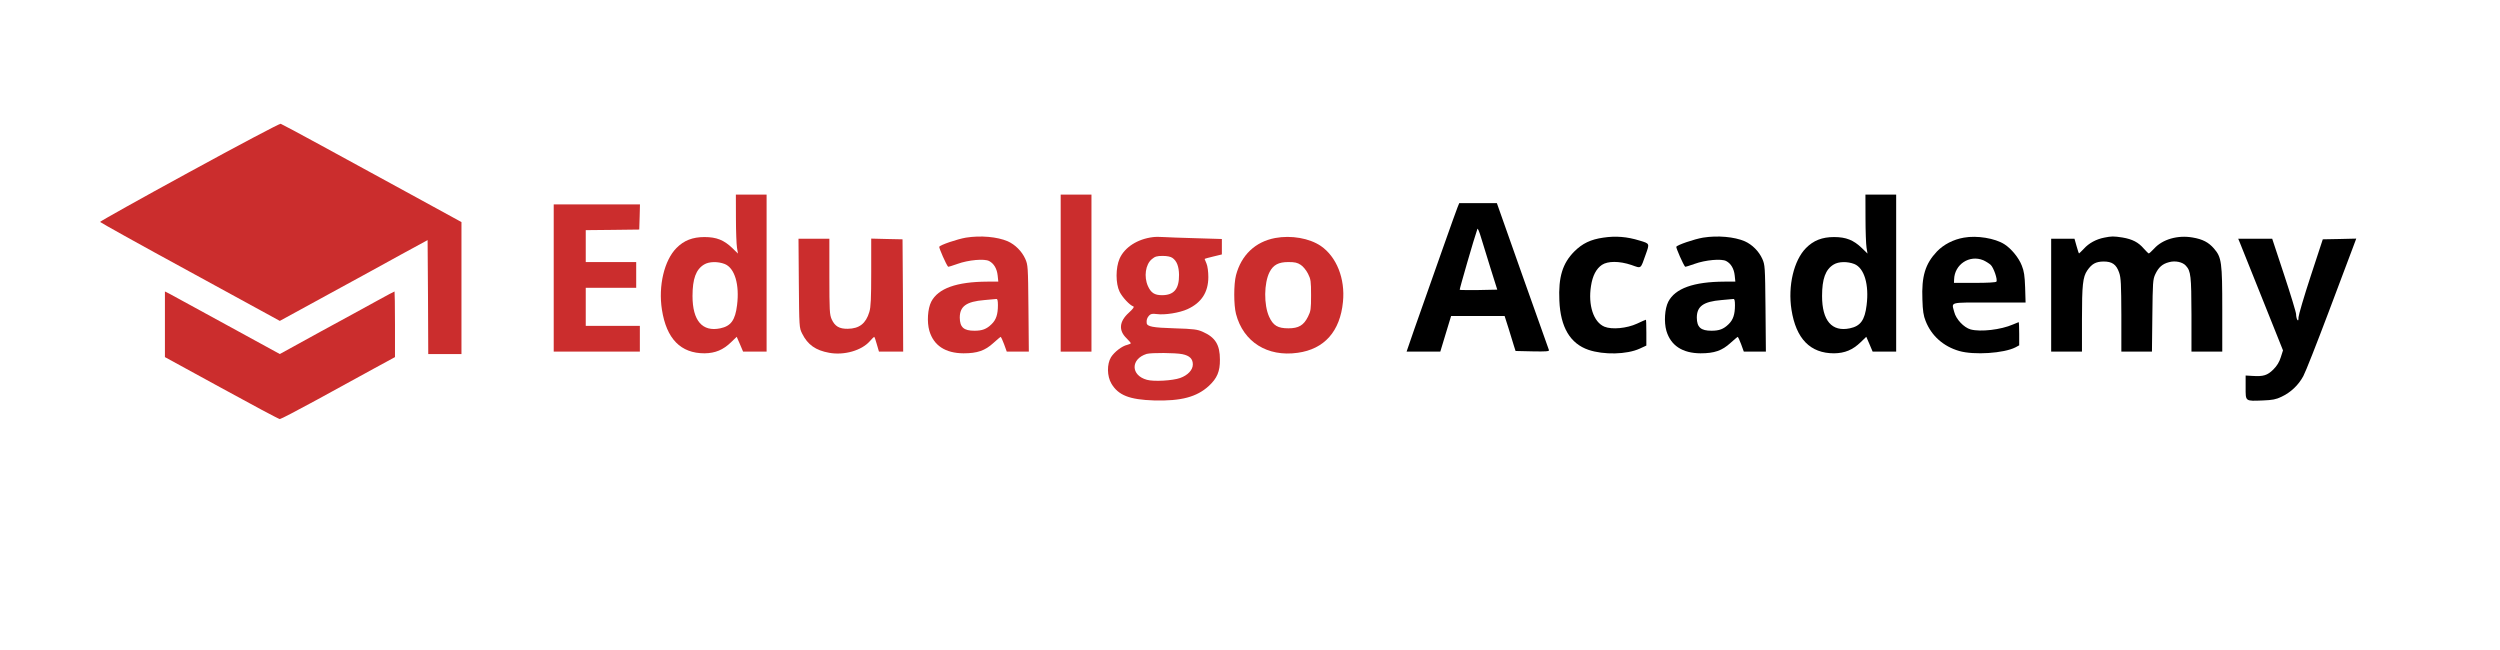 <svg xmlns="http://www.w3.org/2000/svg" xmlns:xlink="http://www.w3.org/1999/xlink" width="200" zoomAndPan="magnify" viewBox="0 0 150 39" height="52" preserveAspectRatio="xMidYMid meet" version="1.0"><path fill="#cb2d2d" d="M 11.355 10.328 C 8.402 11.938 5.996 13.285 6.004 13.316 C 6.012 13.344 8.441 14.699 11.406 16.312 L 16.789 19.254 L 19.668 17.68 C 21.258 16.812 23.258 15.723 24.105 15.25 L 25.656 14.406 L 25.68 17.82 L 25.695 21.242 L 27.688 21.242 L 27.688 13.324 L 24.645 11.66 C 22.969 10.746 20.555 9.43 19.277 8.73 C 18 8.031 16.906 7.449 16.84 7.426 C 16.773 7.41 14.309 8.715 11.355 10.328 Z M 11.355 10.328 " fill-opacity="1" fill-rule="nonzero"/><path fill="#cb2d2d" d="M 44.156 13.086 C 44.156 13.867 44.188 14.668 44.219 14.859 L 44.277 15.215 L 43.938 14.883 C 43.441 14.406 42.992 14.223 42.27 14.223 C 41.559 14.223 41.035 14.426 40.586 14.883 C 39.855 15.621 39.492 17.156 39.715 18.578 C 39.988 20.332 40.844 21.199 42.27 21.199 C 42.918 21.191 43.391 20.992 43.863 20.535 L 44.203 20.207 L 44.395 20.648 L 44.586 21.098 L 45.996 21.098 L 45.996 11.676 L 44.152 11.676 Z M 43.484 15.84 C 44.086 16.082 44.379 17.078 44.223 18.312 C 44.113 19.211 43.855 19.566 43.219 19.699 C 42.141 19.926 41.551 19.242 41.551 17.762 C 41.551 16.73 41.758 16.164 42.246 15.871 C 42.547 15.688 43.074 15.68 43.484 15.84 Z M 43.484 15.84 " fill-opacity="1" fill-rule="nonzero"/><path fill="#cb2d2d" d="M 63.641 16.387 L 63.641 21.098 L 65.488 21.098 L 65.488 11.676 L 63.641 11.676 Z M 63.641 16.387 " fill-opacity="1" fill-rule="nonzero"/><path fill="#000000" d="M 111.93 13.086 C 111.93 13.867 111.961 14.668 111.992 14.859 L 112.051 15.215 L 111.711 14.883 C 111.215 14.406 110.766 14.223 110.043 14.223 C 109.332 14.223 108.809 14.426 108.359 14.883 C 107.629 15.621 107.266 17.156 107.488 18.578 C 107.762 20.332 108.617 21.199 110.043 21.199 C 110.691 21.191 111.164 20.992 111.637 20.535 L 111.977 20.207 L 112.168 20.648 L 112.359 21.098 L 113.77 21.098 L 113.77 11.676 L 111.926 11.676 Z M 111.258 15.84 C 111.859 16.082 112.152 17.078 111.996 18.312 C 111.887 19.211 111.629 19.566 110.992 19.699 C 109.914 19.926 109.324 19.242 109.324 17.762 C 109.324 16.73 109.531 16.164 110.02 15.871 C 110.32 15.688 110.848 15.68 111.258 15.84 Z M 111.258 15.84 " fill-opacity="1" fill-rule="nonzero"/><path fill="#000000" d="M 87.457 12.426 C 87.363 12.645 86.086 16.266 84.859 19.75 L 84.395 21.098 L 86.418 21.098 L 86.742 20.027 L 87.066 18.961 L 90.277 18.961 L 90.516 19.711 C 90.641 20.133 90.789 20.602 90.84 20.766 L 90.934 21.059 L 91.953 21.082 C 92.75 21.098 92.957 21.082 92.938 21.008 C 92.914 20.957 92.203 18.945 91.355 16.555 L 89.812 12.188 L 87.555 12.188 Z M 89.43 16.09 L 89.836 17.379 L 88.719 17.402 C 88.113 17.406 87.598 17.406 87.582 17.387 C 87.562 17.363 88.453 14.273 88.645 13.734 C 88.66 13.676 88.758 13.891 88.852 14.215 C 88.949 14.539 89.207 15.383 89.43 16.09 Z M 89.43 16.09 " fill-opacity="1" fill-rule="nonzero"/><path fill="#cb2d2d" d="M 33.223 16.68 L 33.223 21.098 L 38.391 21.098 L 38.391 19.551 L 35.145 19.551 L 35.145 17.27 L 38.172 17.27 L 38.172 15.723 L 35.145 15.723 L 35.145 13.809 L 36.754 13.793 L 38.355 13.773 L 38.379 13.012 L 38.398 12.262 L 33.223 12.262 Z M 33.223 16.68 " fill-opacity="1" fill-rule="nonzero"/><path fill="#cb2d2d" d="M 57.957 14.258 C 57.434 14.348 56.398 14.699 56.355 14.809 C 56.332 14.875 56.773 15.883 56.887 16.004 C 56.902 16.016 57.152 15.941 57.453 15.832 C 58.098 15.598 59.07 15.508 59.352 15.664 C 59.641 15.816 59.816 16.129 59.859 16.523 L 59.898 16.898 L 59.242 16.898 C 57.387 16.906 56.289 17.305 55.875 18.102 C 55.66 18.52 55.609 19.32 55.762 19.852 C 56.023 20.734 56.723 21.191 57.809 21.199 C 58.645 21.199 59.102 21.039 59.609 20.574 C 59.832 20.375 60.023 20.211 60.047 20.211 C 60.059 20.211 60.156 20.41 60.246 20.656 L 60.406 21.098 L 61.73 21.098 L 61.707 18.496 C 61.684 15.973 61.676 15.898 61.516 15.531 C 61.309 15.074 60.91 14.676 60.465 14.477 C 59.84 14.207 58.844 14.117 57.957 14.258 Z M 59.875 18.312 C 59.875 18.867 59.766 19.191 59.492 19.453 C 59.188 19.75 58.93 19.844 58.465 19.844 C 57.824 19.844 57.594 19.637 57.586 19.062 C 57.586 18.379 57.977 18.094 59.062 18.004 C 59.41 17.977 59.734 17.945 59.789 17.938 C 59.848 17.93 59.875 18.047 59.875 18.312 Z M 59.875 18.312 " fill-opacity="1" fill-rule="nonzero"/><path fill="#cb2d2d" d="M 69.18 14.227 C 68.254 14.34 67.48 14.832 67.176 15.516 C 66.934 16.07 66.934 17.012 67.176 17.504 C 67.34 17.836 67.781 18.312 68.004 18.387 C 68.07 18.41 67.98 18.535 67.723 18.77 C 67.156 19.285 67.102 19.824 67.59 20.293 C 67.73 20.434 67.848 20.566 67.848 20.594 C 67.848 20.617 67.754 20.66 67.637 20.691 C 67.324 20.758 66.867 21.109 66.66 21.434 C 66.41 21.848 66.418 22.566 66.684 23.016 C 67.098 23.715 67.762 23.98 69.25 24.027 C 70.867 24.07 71.805 23.82 72.531 23.156 C 73.023 22.699 73.203 22.289 73.195 21.574 C 73.195 20.691 72.922 20.242 72.168 19.91 C 71.844 19.766 71.637 19.734 70.469 19.699 C 69.164 19.66 68.824 19.594 68.801 19.383 C 68.781 19.203 68.824 19.07 68.941 18.938 C 69.047 18.828 69.133 18.809 69.406 18.844 C 69.887 18.91 70.766 18.77 71.246 18.551 C 72.086 18.168 72.5 17.535 72.5 16.621 C 72.5 16.312 72.457 15.973 72.391 15.816 C 72.332 15.68 72.277 15.547 72.277 15.539 C 72.277 15.523 72.516 15.457 72.797 15.391 L 73.312 15.266 L 73.312 14.34 L 71.746 14.293 C 70.883 14.273 70.012 14.234 69.805 14.223 C 69.605 14.207 69.316 14.207 69.18 14.227 Z M 70.344 15.473 C 70.609 15.656 70.734 15.988 70.742 16.488 C 70.75 17.344 70.434 17.711 69.719 17.711 C 69.273 17.711 69.059 17.57 68.875 17.164 C 68.625 16.605 68.727 15.863 69.113 15.547 C 69.297 15.391 69.414 15.355 69.762 15.355 C 70.02 15.355 70.242 15.398 70.344 15.473 Z M 70.941 21.25 C 71.379 21.34 71.57 21.531 71.57 21.867 C 71.57 22.199 71.266 22.516 70.809 22.68 C 70.359 22.84 69.23 22.906 68.816 22.789 C 67.836 22.523 67.828 21.539 68.801 21.234 C 69.09 21.156 70.523 21.164 70.941 21.25 Z M 70.941 21.25 " fill-opacity="1" fill-rule="nonzero"/><path fill="#cb2d2d" d="M 76.508 14.281 C 75.312 14.508 74.48 15.305 74.16 16.512 C 74.02 17.055 74.02 18.293 74.16 18.836 C 74.598 20.516 76.043 21.426 77.859 21.168 C 79.461 20.949 80.406 19.883 80.578 18.113 C 80.719 16.715 80.191 15.406 79.25 14.758 C 78.562 14.293 77.477 14.102 76.508 14.281 Z M 78.043 15.891 C 78.184 15.98 78.375 16.215 78.48 16.422 C 78.648 16.754 78.664 16.879 78.664 17.711 C 78.664 18.543 78.648 18.668 78.48 19 C 78.223 19.52 77.918 19.699 77.305 19.699 C 76.664 19.699 76.391 19.535 76.148 19.004 C 75.824 18.293 75.836 16.98 76.176 16.32 C 76.398 15.891 76.715 15.723 77.301 15.723 C 77.691 15.723 77.844 15.758 78.043 15.891 Z M 78.043 15.891 " fill-opacity="1" fill-rule="nonzero"/><path fill="#000000" d="M 96.199 14.258 C 95.438 14.367 94.945 14.605 94.457 15.09 C 93.754 15.797 93.496 16.629 93.562 18.043 C 93.629 19.633 94.211 20.617 95.312 20.992 C 96.223 21.301 97.609 21.273 98.383 20.918 L 98.781 20.734 L 98.781 19.961 C 98.781 19.527 98.77 19.184 98.754 19.184 C 98.738 19.184 98.504 19.285 98.223 19.418 C 97.609 19.703 96.707 19.785 96.266 19.602 C 95.609 19.328 95.277 18.305 95.461 17.152 C 95.555 16.539 95.777 16.121 96.117 15.891 C 96.473 15.656 97.164 15.656 97.883 15.898 C 98.496 16.113 98.422 16.172 98.746 15.258 C 98.98 14.605 98.988 14.617 98.375 14.434 C 97.617 14.199 96.938 14.148 96.199 14.258 Z M 96.199 14.258 " fill-opacity="1" fill-rule="nonzero"/><path fill="#000000" d="M 102.18 14.258 C 101.656 14.348 100.621 14.699 100.578 14.809 C 100.555 14.875 100.996 15.883 101.109 16.004 C 101.125 16.016 101.375 15.941 101.676 15.832 C 102.32 15.598 103.293 15.508 103.574 15.664 C 103.863 15.816 104.039 16.129 104.082 16.523 L 104.121 16.898 L 103.465 16.898 C 101.609 16.906 100.512 17.305 100.098 18.102 C 99.883 18.52 99.832 19.32 99.984 19.852 C 100.246 20.734 100.945 21.191 102.031 21.199 C 102.867 21.199 103.324 21.039 103.832 20.574 C 104.055 20.375 104.246 20.211 104.27 20.211 C 104.281 20.211 104.379 20.41 104.469 20.656 L 104.629 21.098 L 105.953 21.098 L 105.93 18.496 C 105.906 15.973 105.898 15.898 105.738 15.531 C 105.531 15.074 105.133 14.676 104.688 14.477 C 104.062 14.207 103.066 14.117 102.18 14.258 Z M 104.098 18.312 C 104.098 18.867 103.988 19.191 103.715 19.453 C 103.41 19.75 103.152 19.844 102.688 19.844 C 102.047 19.844 101.816 19.637 101.809 19.062 C 101.809 18.379 102.199 18.094 103.285 18.004 C 103.633 17.977 103.957 17.945 104.012 17.938 C 104.07 17.93 104.098 18.047 104.098 18.312 Z M 104.098 18.312 " fill-opacity="1" fill-rule="nonzero"/><path fill="#000000" d="M 117.836 14.258 C 117.203 14.367 116.621 14.668 116.215 15.09 C 115.512 15.832 115.289 16.578 115.344 17.969 C 115.363 18.645 115.41 18.945 115.535 19.254 C 115.883 20.148 116.605 20.785 117.551 21.059 C 118.441 21.316 120.23 21.199 120.93 20.84 L 121.152 20.719 L 121.152 20.027 C 121.152 19.645 121.137 19.328 121.121 19.328 C 121.109 19.328 120.953 19.395 120.777 19.469 C 120.051 19.785 118.836 19.926 118.238 19.766 C 117.832 19.652 117.359 19.152 117.254 18.719 C 117.094 18.102 116.906 18.152 119.352 18.152 L 121.535 18.152 L 121.508 17.246 C 121.484 16.547 121.441 16.262 121.309 15.938 C 121.129 15.465 120.672 14.914 120.266 14.656 C 119.699 14.293 118.613 14.117 117.836 14.258 Z M 118.996 15.613 C 119.145 15.68 119.344 15.805 119.441 15.891 C 119.617 16.055 119.867 16.773 119.785 16.898 C 119.758 16.945 119.254 16.973 118.488 16.973 L 117.238 16.973 L 117.246 16.77 C 117.27 15.863 118.164 15.273 118.996 15.613 Z M 118.996 15.613 " fill-opacity="1" fill-rule="nonzero"/><path fill="#000000" d="M 126.254 14.258 C 125.773 14.352 125.332 14.59 125.035 14.922 C 124.887 15.074 124.754 15.207 124.742 15.207 C 124.727 15.207 124.66 15.008 124.594 14.766 L 124.469 14.324 L 123.07 14.324 L 123.07 21.098 L 124.918 21.098 L 124.918 19.145 C 124.918 17.098 124.969 16.621 125.234 16.23 C 125.508 15.832 125.746 15.699 126.203 15.691 C 126.727 15.688 126.977 15.863 127.148 16.355 C 127.258 16.664 127.273 17.039 127.281 18.902 L 127.281 21.098 L 129.117 21.098 L 129.141 18.938 C 129.164 16.93 129.172 16.77 129.316 16.457 C 129.516 16.031 129.746 15.832 130.145 15.73 C 130.516 15.625 130.957 15.723 131.148 15.938 C 131.453 16.266 131.48 16.555 131.488 18.867 L 131.488 21.098 L 133.336 21.098 L 133.336 18.578 C 133.336 15.738 133.297 15.441 132.84 14.914 C 132.516 14.539 132.16 14.352 131.555 14.25 C 130.66 14.094 129.746 14.359 129.242 14.922 C 129.098 15.074 128.957 15.207 128.926 15.207 C 128.906 15.207 128.766 15.074 128.625 14.914 C 128.305 14.539 127.945 14.352 127.348 14.25 C 126.809 14.168 126.703 14.168 126.254 14.258 Z M 126.254 14.258 " fill-opacity="1" fill-rule="nonzero"/><path fill="#cb2d2d" d="M 47.93 16.988 C 47.953 19.637 47.953 19.66 48.129 20.016 C 48.461 20.684 48.941 21.023 49.754 21.168 C 50.648 21.332 51.695 21.031 52.184 20.477 C 52.309 20.332 52.434 20.211 52.449 20.211 C 52.473 20.211 52.543 20.41 52.609 20.656 L 52.738 21.098 L 54.191 21.098 L 54.176 17.727 L 54.152 14.359 L 53.215 14.34 L 52.273 14.316 L 52.273 16.332 C 52.273 17.91 52.25 18.426 52.16 18.719 C 51.953 19.41 51.562 19.719 50.863 19.727 C 50.359 19.734 50.094 19.578 49.902 19.16 C 49.777 18.879 49.762 18.652 49.762 16.582 L 49.762 14.324 L 47.91 14.324 Z M 47.93 16.988 " fill-opacity="1" fill-rule="nonzero"/><path fill="#000000" d="M 134.391 14.559 C 134.441 14.691 135.047 16.199 135.734 17.91 L 136.98 21.023 L 136.848 21.434 C 136.758 21.723 136.621 21.949 136.398 22.172 C 136.043 22.523 135.801 22.598 135.148 22.555 L 134.738 22.531 L 134.738 23.246 C 134.738 24.098 134.699 24.07 135.785 24.027 C 136.34 24.004 136.555 23.969 136.891 23.805 C 137.445 23.547 137.91 23.105 138.199 22.566 C 138.332 22.324 139.012 20.594 139.719 18.719 C 140.422 16.848 141.086 15.09 141.188 14.816 L 141.375 14.316 L 140.371 14.34 L 139.367 14.359 L 138.641 16.57 C 138.242 17.785 137.918 18.895 137.91 19.035 C 137.91 19.227 137.891 19.262 137.836 19.184 C 137.801 19.125 137.766 18.977 137.766 18.859 C 137.766 18.742 137.438 17.672 137.047 16.488 L 136.332 14.324 L 134.293 14.324 Z M 134.391 14.559 " fill-opacity="1" fill-rule="nonzero"/><path fill="#cb2d2d" d="M 9.895 19.453 L 9.895 21.426 L 13.289 23.281 C 15.152 24.305 16.73 25.145 16.789 25.145 C 16.848 25.145 17.852 24.621 19.027 23.98 C 20.195 23.34 21.73 22.504 22.422 22.121 L 23.699 21.426 L 23.699 19.453 C 23.699 18.371 23.684 17.488 23.672 17.488 C 23.656 17.488 23.199 17.73 22.66 18.027 C 22.113 18.328 20.57 19.176 19.227 19.902 L 16.789 21.242 L 13.617 19.508 C 11.875 18.551 10.324 17.703 10.176 17.629 L 9.895 17.488 Z M 9.895 19.453 " fill-opacity="1" fill-rule="nonzero"/></svg>